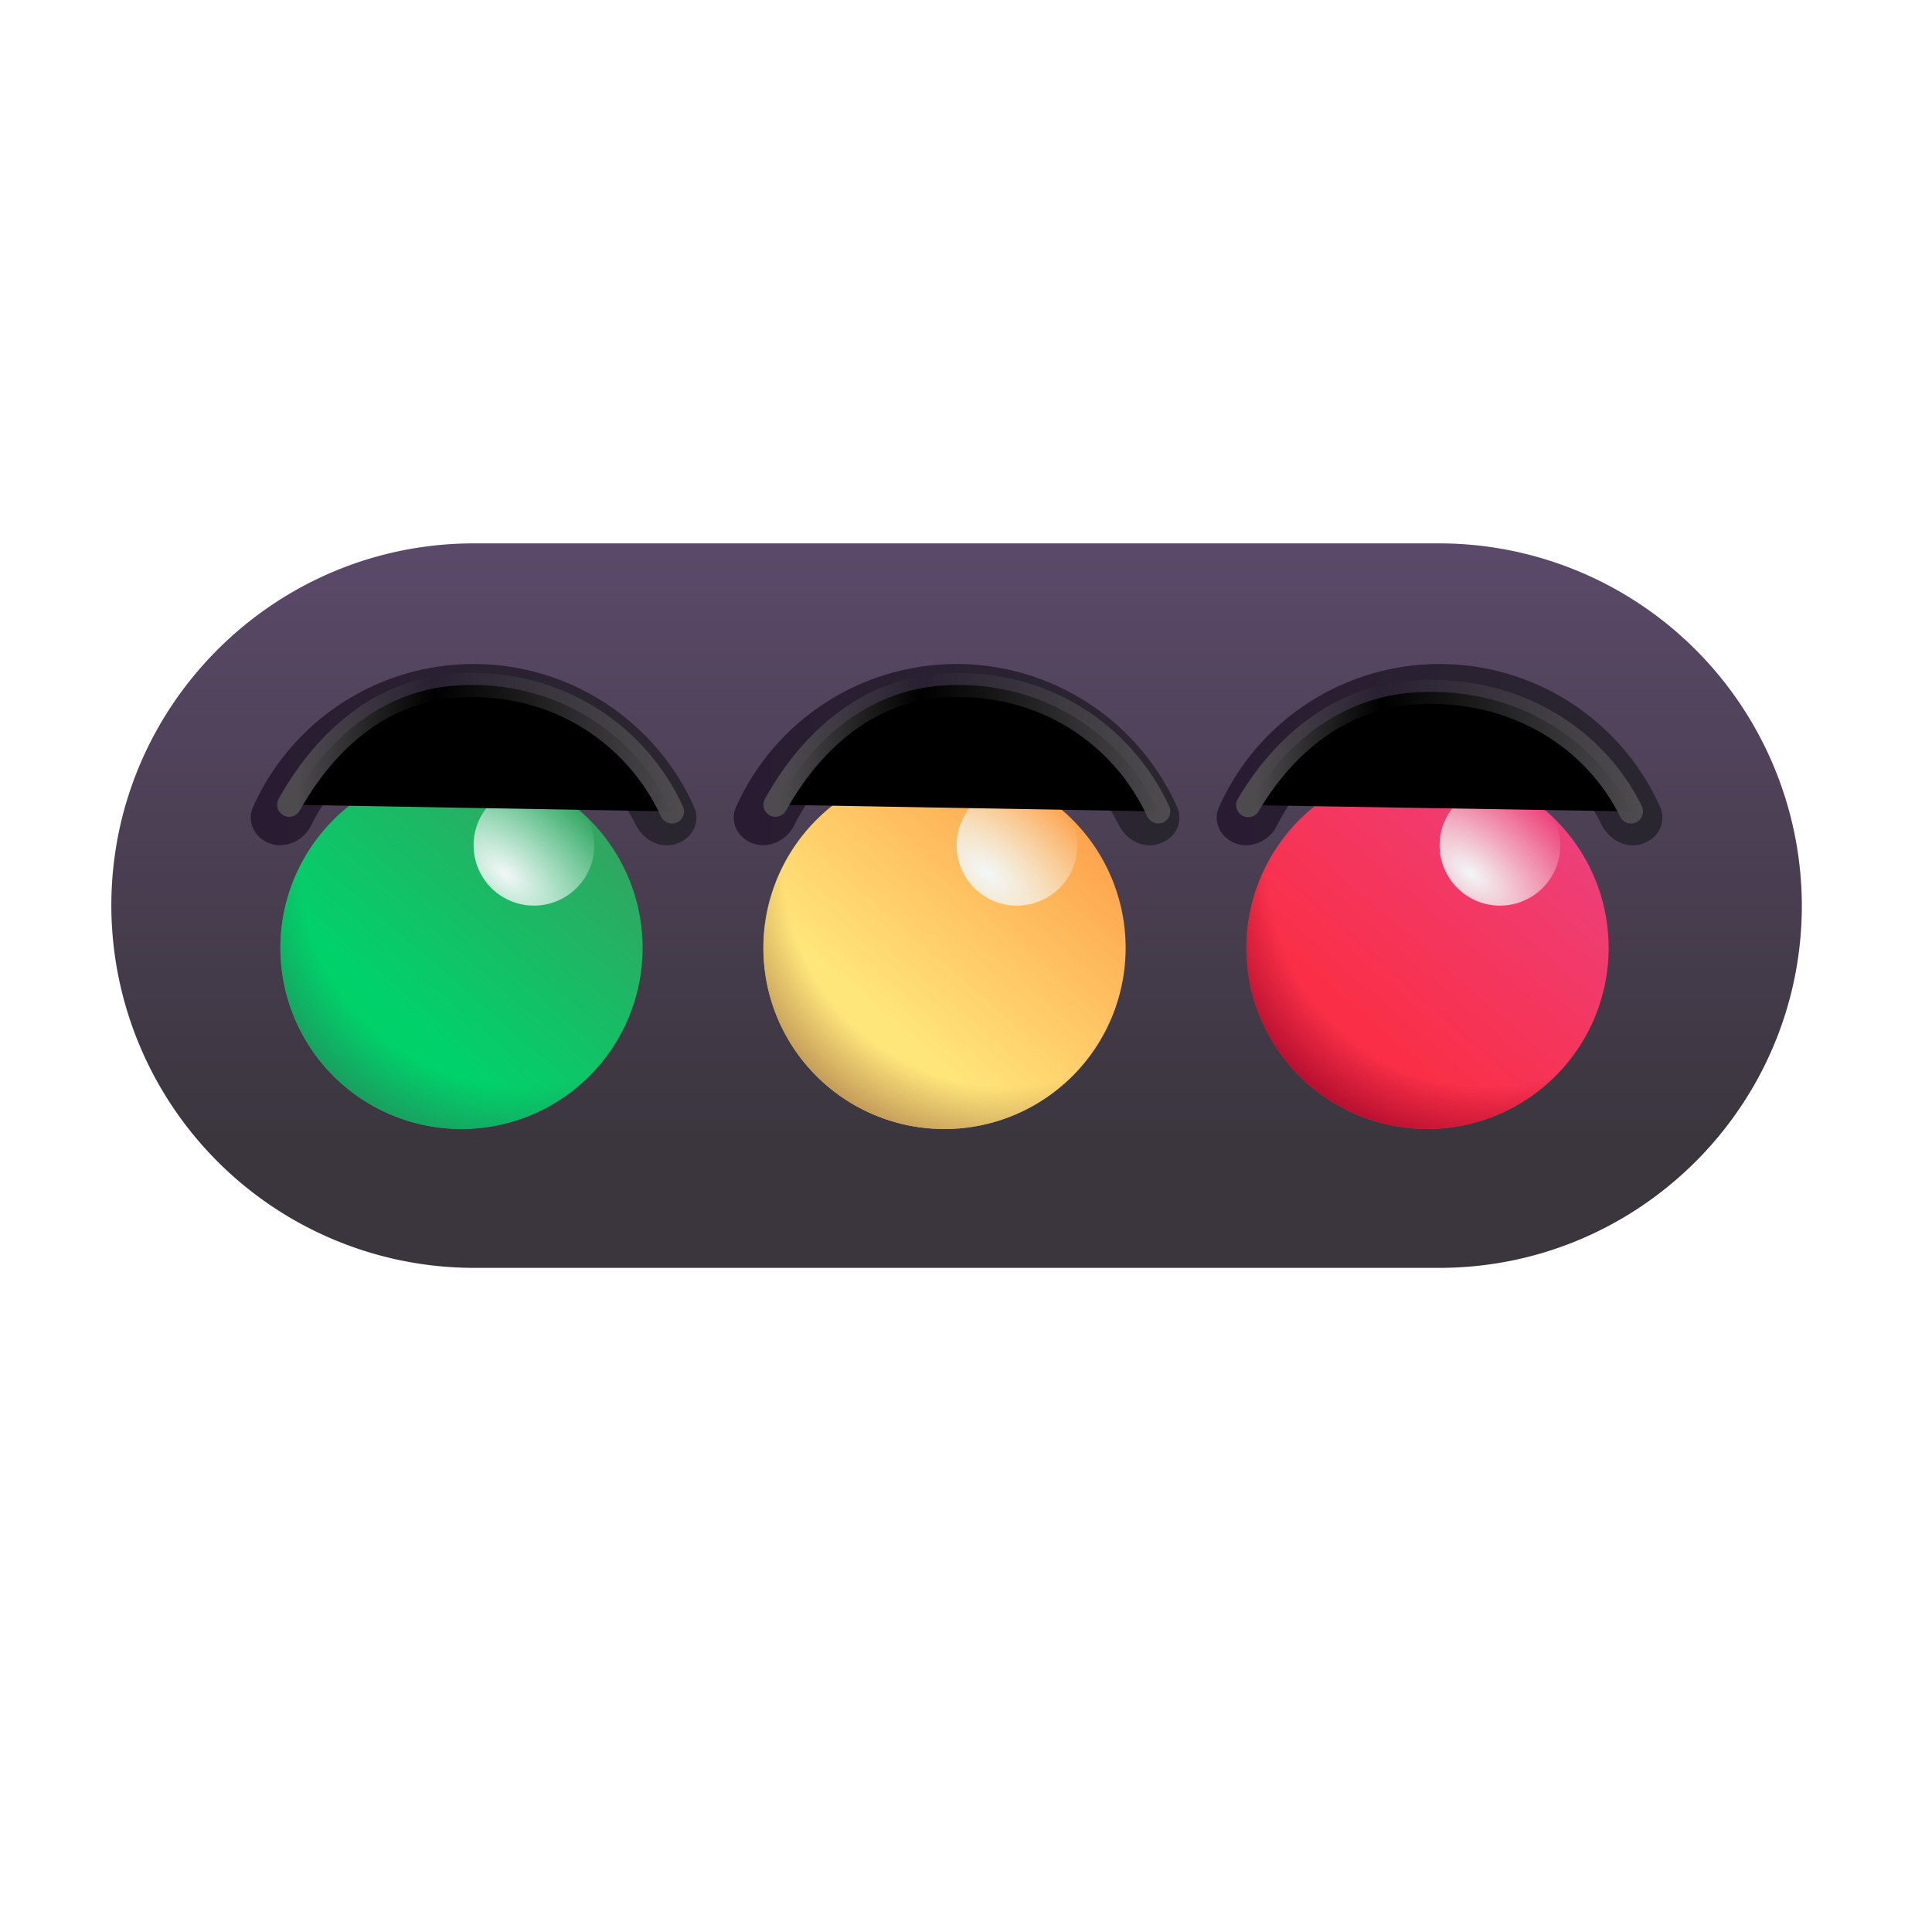 <svg width="100%" height="100%" viewBox="0 0 32 32" xmlns="http://www.w3.org/2000/svg"><g filter="url(#a)"><path fill="url(#b)" d="M1.844 15c0-3.31 2.693-6 6.006-6h15.987a6.01 6.01 0 0 1 6.007 6c0 3.31-2.693 6-6.007 6H7.85a6.01 6.01 0 0 1-6.006-6"/></g><g filter="url(#c)"><path fill="url(#d)" d="M23.844 18a3 3 0 1 0 0-6 3 3 0 0 0 0 6"/><path fill="url(#e)" d="M23.844 18a3 3 0 1 0 0-6 3 3 0 0 0 0 6"/></g><g filter="url(#f)"><path fill="url(#g)" d="M15.844 18a3 3 0 1 0 0-6 3 3 0 0 0 0 6"/><path fill="url(#h)" d="M15.844 18a3 3 0 1 0 0-6 3 3 0 0 0 0 6"/></g><g filter="url(#i)"><path fill="url(#j)" d="M7.844 18a3 3 0 1 0 0-6 3 3 0 0 0 0 6"/><path fill="url(#k)" d="M7.844 18a3 3 0 1 0 0-6 3 3 0 0 0 0 6"/></g><path fill="url(#l)" d="M24.844 15a1 1 0 1 0 0-2 1 1 0 0 0 0 2"/><path fill="url(#m)" d="M16.844 15a1 1 0 1 0 0-2 1 1 0 0 0 0 2"/><path fill="url(#n)" d="M8.844 15a1 1 0 1 0 0-2 1 1 0 0 0 0 2"/><path fill="url(#o)" d="M4.193 13.364c-.14.312.11.636.452.636a.59.59 0 0 0 .514-.34 3 3 0 0 1 5.37 0c.099.198.292.34.514.34.342 0 .592-.324.452-.636a4 4 0 0 0-7.302 0"/><path fill="url(#p)" d="M12.193 13.364c-.14.312.11.636.452.636a.59.59 0 0 0 .514-.34 3 3 0 0 1 5.37 0c.099.198.292.34.514.34.342 0 .592-.324.452-.636a4 4 0 0 0-7.302 0"/><path fill="url(#q)" d="M20.193 13.364c-.14.312.11.636.452.636a.59.59 0 0 0 .514-.34 3 3 0 0 1 5.37 0c.099.198.292.34.514.34.342 0 .592-.324.452-.636a4 4 0 0 0-7.302 0"/><g filter="url(#r)"><path stroke="url(#s)" stroke-linecap="round" stroke-width=".4" d="M4.79 13.329c.3-.538 1.164-1.886 2.804-1.978 1.64-.09 2.954.824 3.536 2.089"/></g><g filter="url(#t)"><path stroke="url(#u)" stroke-linecap="round" stroke-width=".4" d="M12.844 13.329c.3-.538 1.164-1.886 2.804-1.978 1.64-.09 2.954.824 3.536 2.089"/></g><g filter="url(#v)"><path stroke="url(#w)" stroke-linecap="round" stroke-width=".4" d="M20.674 13.335c.3-.509 1.164-1.783 2.804-1.87 1.64-.086 2.953.78 3.536 1.975"/></g><defs><linearGradient id="b" x1="15.844" x2="15.844" y1="9" y2="18.865" gradientUnits="userSpaceOnUse"><stop stop-color="#5B4969"/><stop offset="1" stop-color="#3B363E"/></linearGradient><linearGradient id="d" x1="26.844" x2="23.044" y1="12" y2="16.373" gradientUnits="userSpaceOnUse"><stop stop-color="#E94489"/><stop offset="1" stop-color="#FA2F47"/></linearGradient><linearGradient id="g" x1="18.844" x2="15.044" y1="12" y2="16.373" gradientUnits="userSpaceOnUse"><stop stop-color="#FE9142"/><stop offset="1" stop-color="#FFE67B"/></linearGradient><linearGradient id="j" x1="10.844" x2="7.044" y1="12" y2="16.373" gradientUnits="userSpaceOnUse"><stop stop-color="#3F995F"/><stop offset="1" stop-color="#00D26A"/></linearGradient><linearGradient id="o" x1="4.438" x2="11.234" y1="13.204" y2="13.204" gradientUnits="userSpaceOnUse"><stop stop-color="#291C32"/><stop offset="1" stop-color="#2A2630"/></linearGradient><linearGradient id="p" x1="12.438" x2="19.234" y1="13.204" y2="13.204" gradientUnits="userSpaceOnUse"><stop stop-color="#291C32"/><stop offset="1" stop-color="#2A2630"/></linearGradient><linearGradient id="q" x1="20.438" x2="27.234" y1="13.204" y2="13.204" gradientUnits="userSpaceOnUse"><stop stop-color="#291C32"/><stop offset="1" stop-color="#2A2630"/></linearGradient><linearGradient id="s" x1="4.906" x2="11.277" y1="12.247" y2="12.247" gradientUnits="userSpaceOnUse"><stop stop-color="#4D4B4E"/><stop offset=".359" stop-color="#4D4B4E" stop-opacity="0"/><stop offset="1" stop-color="#4D4B4E"/></linearGradient><linearGradient id="u" x1="12.959" x2="19.331" y1="12.247" y2="12.247" gradientUnits="userSpaceOnUse"><stop stop-color="#4D4B4E"/><stop offset=".359" stop-color="#4D4B4E" stop-opacity="0"/><stop offset="1" stop-color="#4D4B4E"/></linearGradient><linearGradient id="w" x1="20.789" x2="27.161" y1="12.312" y2="12.312" gradientUnits="userSpaceOnUse"><stop stop-color="#4D4B4E"/><stop offset=".328" stop-color="#4D4B4E" stop-opacity="0"/><stop offset="1" stop-color="#4D4B4E"/></linearGradient><filter id="a" width="29.25" height="13.25" x="1.344" y="8.25" color-interpolation-filters="sRGB" filterUnits="userSpaceOnUse"><feFlood flood-opacity="0" result="BackgroundImageFix"/><feBlend in="SourceGraphic" in2="BackgroundImageFix" result="shape"/><feColorMatrix in="SourceAlpha" result="hardAlpha" values="0 0 0 0 0 0 0 0 0 0 0 0 0 0 0 0 0 0 127 0"/><feOffset dx=".75" dy="-.75"/><feGaussianBlur stdDeviation=".375"/><feComposite in2="hardAlpha" k2="-1" k3="1" operator="arithmetic"/><feColorMatrix values="0 0 0 0 0.2 0 0 0 0 0.129 0 0 0 0 0.255 0 0 0 1 0"/><feBlend in2="shape" result="effect1_innerShadow_18_11988"/><feColorMatrix in="SourceAlpha" result="hardAlpha" values="0 0 0 0 0 0 0 0 0 0 0 0 0 0 0 0 0 0 127 0"/><feOffset dx="-.75" dy=".75"/><feGaussianBlur stdDeviation=".25"/><feComposite in2="hardAlpha" k2="-1" k3="1" operator="arithmetic"/><feColorMatrix values="0 0 0 0 0.373 0 0 0 0 0.333 0 0 0 0 0.412 0 0 0 1 0"/><feBlend in2="effect1_innerShadow_18_11988" result="effect2_innerShadow_18_11988"/></filter><filter id="c" width="7.2" height="7.2" x="20.044" y="11.6" color-interpolation-filters="sRGB" filterUnits="userSpaceOnUse"><feFlood flood-opacity="0" result="BackgroundImageFix"/><feColorMatrix in="SourceAlpha" result="hardAlpha" values="0 0 0 0 0 0 0 0 0 0 0 0 0 0 0 0 0 0 127 0"/><feOffset dx="-.2" dy=".2"/><feGaussianBlur stdDeviation=".3"/><feComposite in2="hardAlpha" operator="out"/><feColorMatrix values="0 0 0 0 0.122 0 0 0 0 0.122 0 0 0 0 0.149 0 0 0 1 0"/><feBlend in2="BackgroundImageFix" result="effect1_dropShadow_18_11988"/><feBlend in="SourceGraphic" in2="effect1_dropShadow_18_11988" result="shape"/><feColorMatrix in="SourceAlpha" result="hardAlpha" values="0 0 0 0 0 0 0 0 0 0 0 0 0 0 0 0 0 0 127 0"/><feOffset dy=".5"/><feGaussianBlur stdDeviation=".5"/><feComposite in2="hardAlpha" k2="-1" k3="1" operator="arithmetic"/><feColorMatrix values="0 0 0 0 0.314 0 0 0 0 0.035 0 0 0 0 0.125 0 0 0 1 0"/><feBlend in2="shape" result="effect2_innerShadow_18_11988"/></filter><filter id="f" width="7.2" height="7.2" x="12.044" y="11.6" color-interpolation-filters="sRGB" filterUnits="userSpaceOnUse"><feFlood flood-opacity="0" result="BackgroundImageFix"/><feColorMatrix in="SourceAlpha" result="hardAlpha" values="0 0 0 0 0 0 0 0 0 0 0 0 0 0 0 0 0 0 127 0"/><feOffset dx="-.2" dy=".2"/><feGaussianBlur stdDeviation=".3"/><feComposite in2="hardAlpha" operator="out"/><feColorMatrix values="0 0 0 0 0.122 0 0 0 0 0.122 0 0 0 0 0.149 0 0 0 1 0"/><feBlend in2="BackgroundImageFix" result="effect1_dropShadow_18_11988"/><feBlend in="SourceGraphic" in2="effect1_dropShadow_18_11988" result="shape"/><feColorMatrix in="SourceAlpha" result="hardAlpha" values="0 0 0 0 0 0 0 0 0 0 0 0 0 0 0 0 0 0 127 0"/><feOffset dy=".5"/><feGaussianBlur stdDeviation=".5"/><feComposite in2="hardAlpha" k2="-1" k3="1" operator="arithmetic"/><feColorMatrix values="0 0 0 0 0.439 0 0 0 0 0.235 0 0 0 0 0.043 0 0 0 1 0"/><feBlend in2="shape" result="effect2_innerShadow_18_11988"/></filter><filter id="i" width="7.2" height="7.2" x="4.044" y="11.6" color-interpolation-filters="sRGB" filterUnits="userSpaceOnUse"><feFlood flood-opacity="0" result="BackgroundImageFix"/><feColorMatrix in="SourceAlpha" result="hardAlpha" values="0 0 0 0 0 0 0 0 0 0 0 0 0 0 0 0 0 0 127 0"/><feOffset dx="-.2" dy=".2"/><feGaussianBlur stdDeviation=".3"/><feComposite in2="hardAlpha" operator="out"/><feColorMatrix values="0 0 0 0 0.122 0 0 0 0 0.122 0 0 0 0 0.149 0 0 0 1 0"/><feBlend in2="BackgroundImageFix" result="effect1_dropShadow_18_11988"/><feBlend in="SourceGraphic" in2="effect1_dropShadow_18_11988" result="shape"/><feColorMatrix in="SourceAlpha" result="hardAlpha" values="0 0 0 0 0 0 0 0 0 0 0 0 0 0 0 0 0 0 127 0"/><feOffset dy=".5"/><feGaussianBlur stdDeviation=".5"/><feComposite in2="hardAlpha" k2="-1" k3="1" operator="arithmetic"/><feColorMatrix values="0 0 0 0 0.043 0 0 0 0 0.349 0 0 0 0 0.176 0 0 0 1 0"/><feBlend in2="shape" result="effect2_innerShadow_18_11988"/></filter><filter id="r" width="7.54" height="3.295" x="4.19" y="10.745" color-interpolation-filters="sRGB" filterUnits="userSpaceOnUse"><feFlood flood-opacity="0" result="BackgroundImageFix"/><feBlend in="SourceGraphic" in2="BackgroundImageFix" result="shape"/><feGaussianBlur result="effect1_foregroundBlur_18_11988" stdDeviation=".2"/></filter><filter id="t" width="7.54" height="3.295" x="12.244" y="10.745" color-interpolation-filters="sRGB" filterUnits="userSpaceOnUse"><feFlood flood-opacity="0" result="BackgroundImageFix"/><feBlend in="SourceGraphic" in2="BackgroundImageFix" result="shape"/><feGaussianBlur result="effect1_foregroundBlur_18_11988" stdDeviation=".2"/></filter><filter id="v" width="7.54" height="3.18" x="20.074" y="10.86" color-interpolation-filters="sRGB" filterUnits="userSpaceOnUse"><feFlood flood-opacity="0" result="BackgroundImageFix"/><feBlend in="SourceGraphic" in2="BackgroundImageFix" result="shape"/><feGaussianBlur result="effect1_foregroundBlur_18_11988" stdDeviation=".2"/></filter><radialGradient id="e" cx="0" cy="0" r="1" gradientTransform="rotate(124.524 8.874 13.34)scale(4.78)" gradientUnits="userSpaceOnUse"><stop offset=".776" stop-color="#B50F2F" stop-opacity="0"/><stop offset="1" stop-color="#B50F2F"/></radialGradient><radialGradient id="h" cx="0" cy="0" r="1" gradientTransform="rotate(124.524 4.874 11.237)scale(4.78)" gradientUnits="userSpaceOnUse"><stop offset=".776" stop-color="#C39A59" stop-opacity="0"/><stop offset="1" stop-color="#C39A59"/></radialGradient><radialGradient id="k" cx="0" cy="0" r="1" gradientTransform="rotate(124.524 .874 9.134)scale(4.78)" gradientUnits="userSpaceOnUse"><stop offset=".776" stop-color="#1B9D5F" stop-opacity="0"/><stop offset="1" stop-color="#1B9D5F"/></radialGradient><radialGradient id="l" cx="0" cy="0" r="1" gradientTransform="matrix(1.04 -1.256 2.323 1.924 24.36 14.47)" gradientUnits="userSpaceOnUse"><stop stop-color="#F2F7F7"/><stop offset="1" stop-color="#F2F7F7" stop-opacity="0"/></radialGradient><radialGradient id="m" cx="0" cy="0" r="1" gradientTransform="matrix(1.04 -1.256 2.323 1.924 16.36 14.47)" gradientUnits="userSpaceOnUse"><stop stop-color="#F2F7F7"/><stop offset="1" stop-color="#F2F7F7" stop-opacity="0"/></radialGradient><radialGradient id="n" cx="0" cy="0" r="1" gradientTransform="matrix(1.04 -1.256 2.323 1.924 8.36 14.47)" gradientUnits="userSpaceOnUse"><stop stop-color="#F2F7F7"/><stop offset="1" stop-color="#F2F7F7" stop-opacity="0"/></radialGradient></defs></svg>